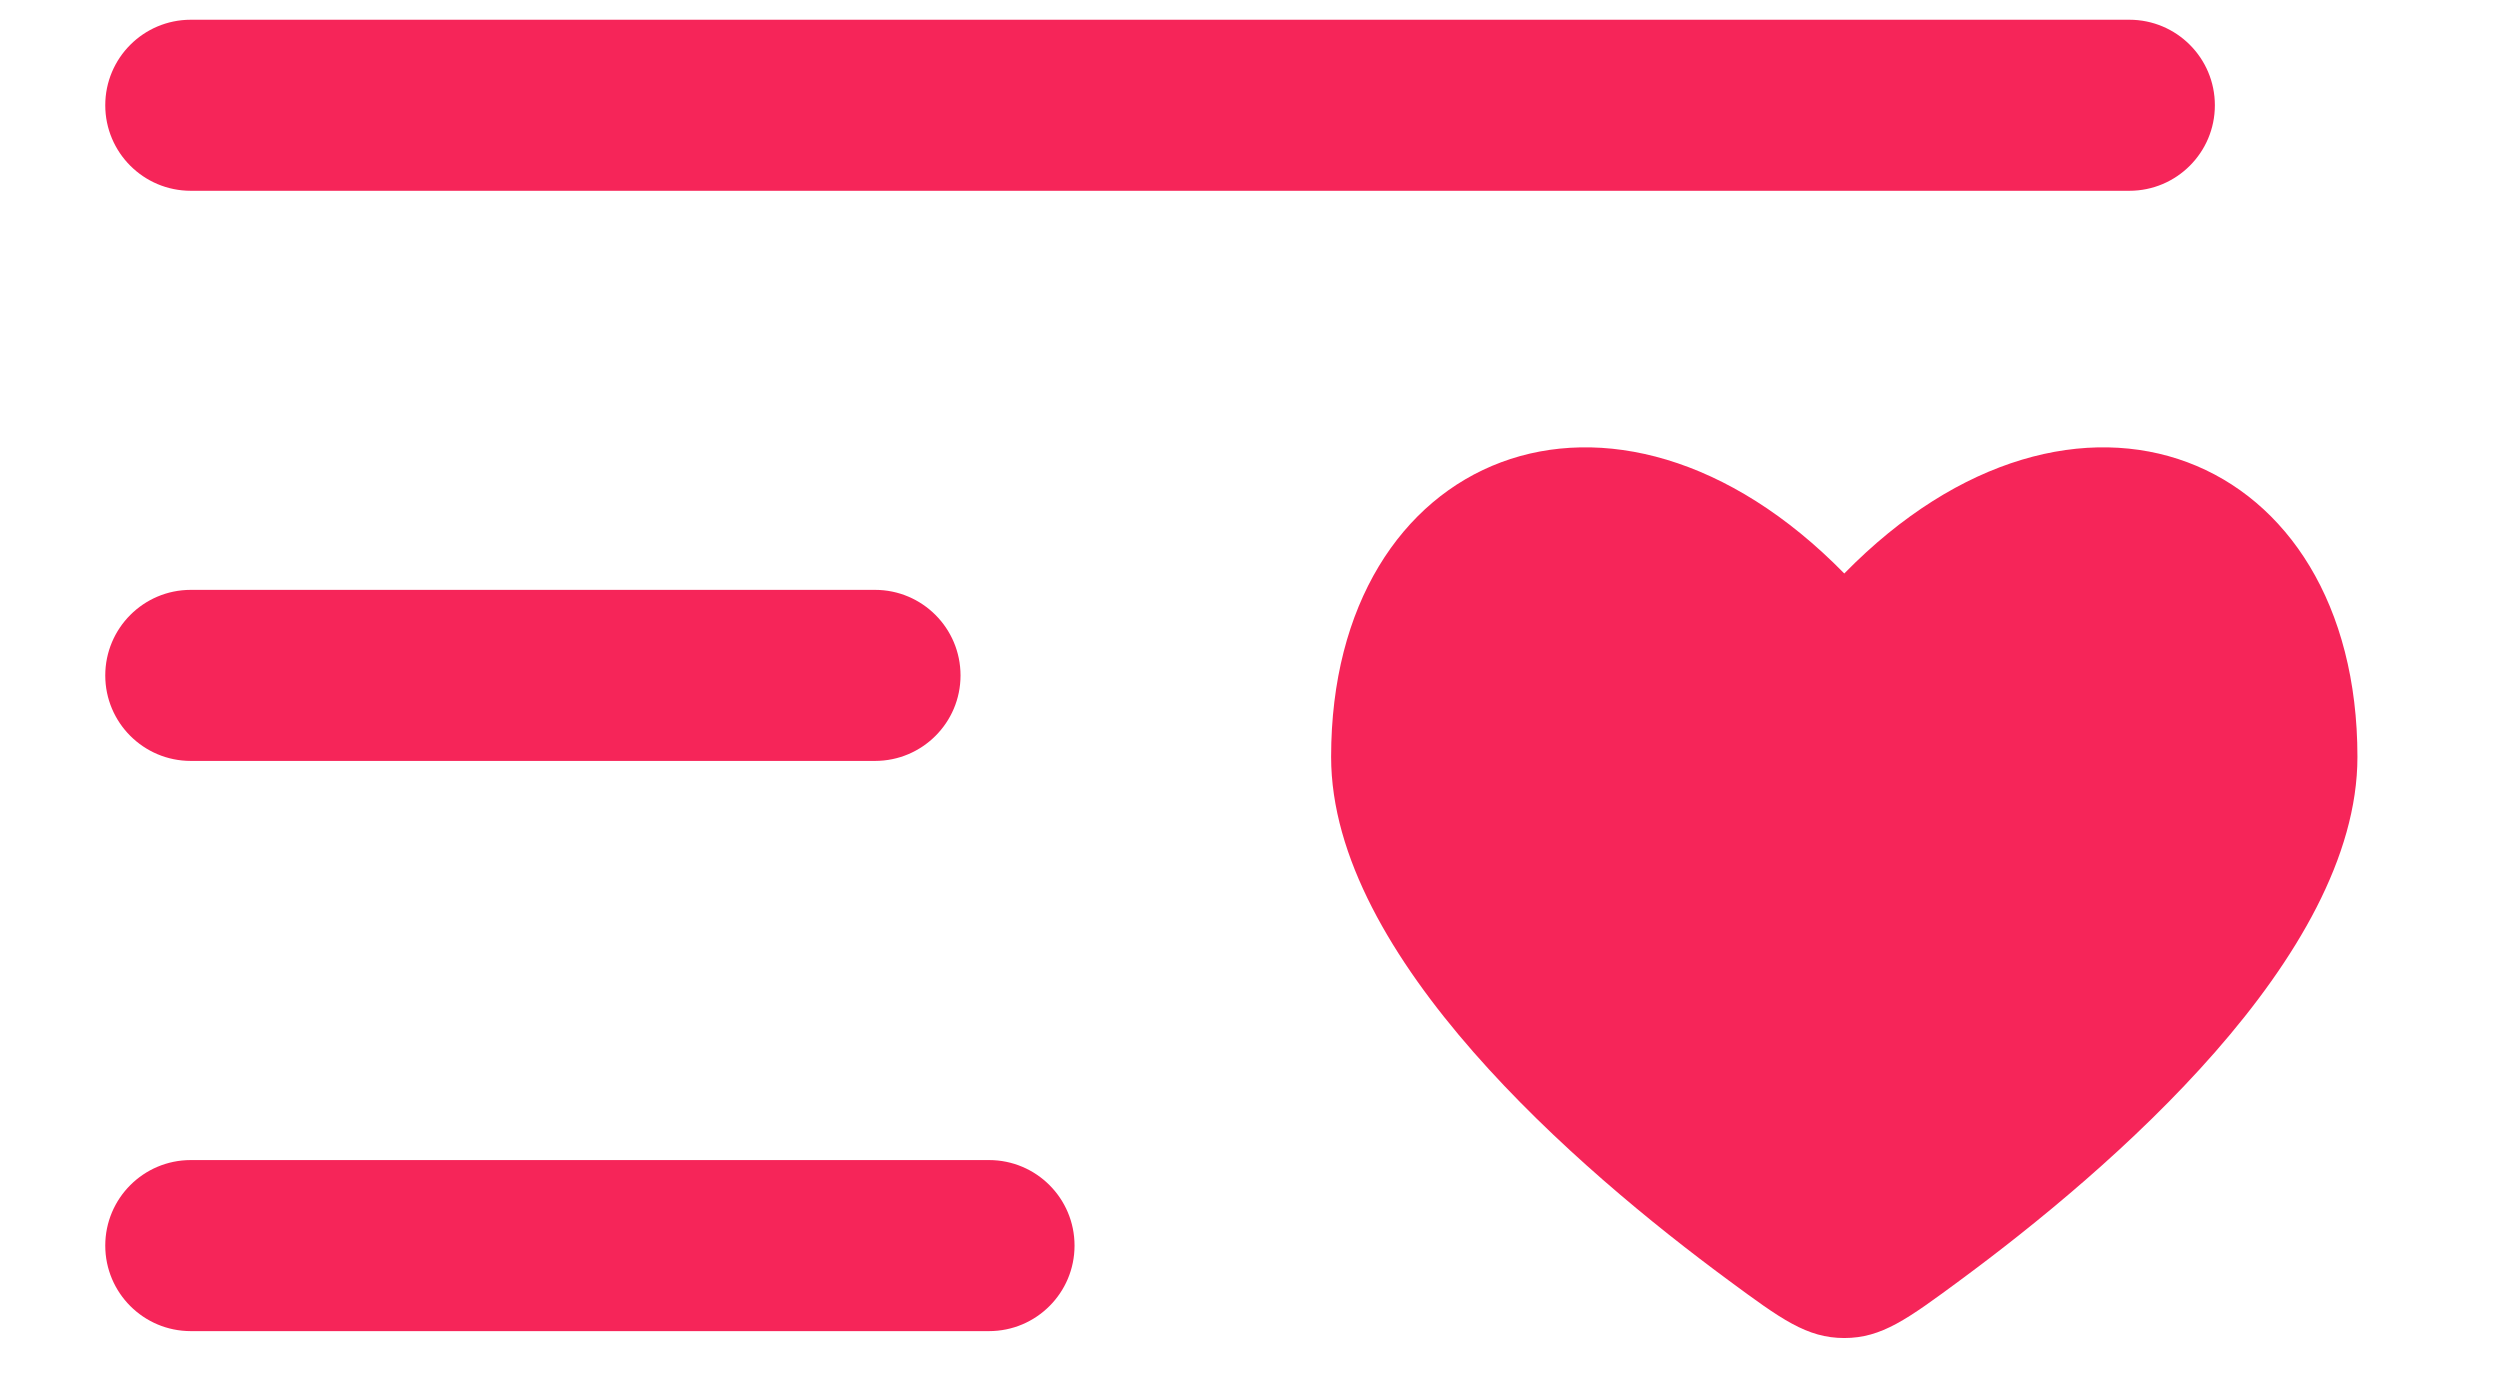 <svg width="38" height="21" viewBox="0 0 35 21" fill="none" xmlns="http://www.w3.org/2000/svg">
<path fill-rule="evenodd" clip-rule="evenodd" d="M0.1 1.6C0.1 0.882 0.682 0.3 1.4 0.3H30.866C31.584 0.3 32.166 0.882 32.166 1.6C32.166 2.318 31.584 2.9 30.866 2.9H1.4C0.682 2.9 0.1 2.318 0.1 1.6ZM0.1 10.267C0.1 9.549 0.682 8.966 1.4 8.966H11.8C12.518 8.966 13.1 9.549 13.1 10.267C13.1 10.984 12.518 11.566 11.8 11.566H1.4C0.682 11.566 0.1 10.984 0.1 10.267ZM0.1 18.933C0.1 18.215 0.682 17.633 1.4 17.633H13.533C14.251 17.633 14.833 18.215 14.833 18.933C14.833 19.651 14.251 20.233 13.533 20.233H1.4C0.682 20.233 0.1 19.651 0.1 18.933Z" fill="#F62559"/>
<path d="M18.733 11.505C18.733 14.543 22.483 17.773 24.782 19.467C25.57 20.048 25.963 20.338 26.533 20.338C27.103 20.338 27.496 20.048 28.284 19.467C30.583 17.773 34.333 14.543 34.333 11.505C34.333 6.865 30.043 5.132 26.533 8.717C23.023 5.132 18.733 6.865 18.733 11.505Z" fill="#F62559"/>
</svg>
